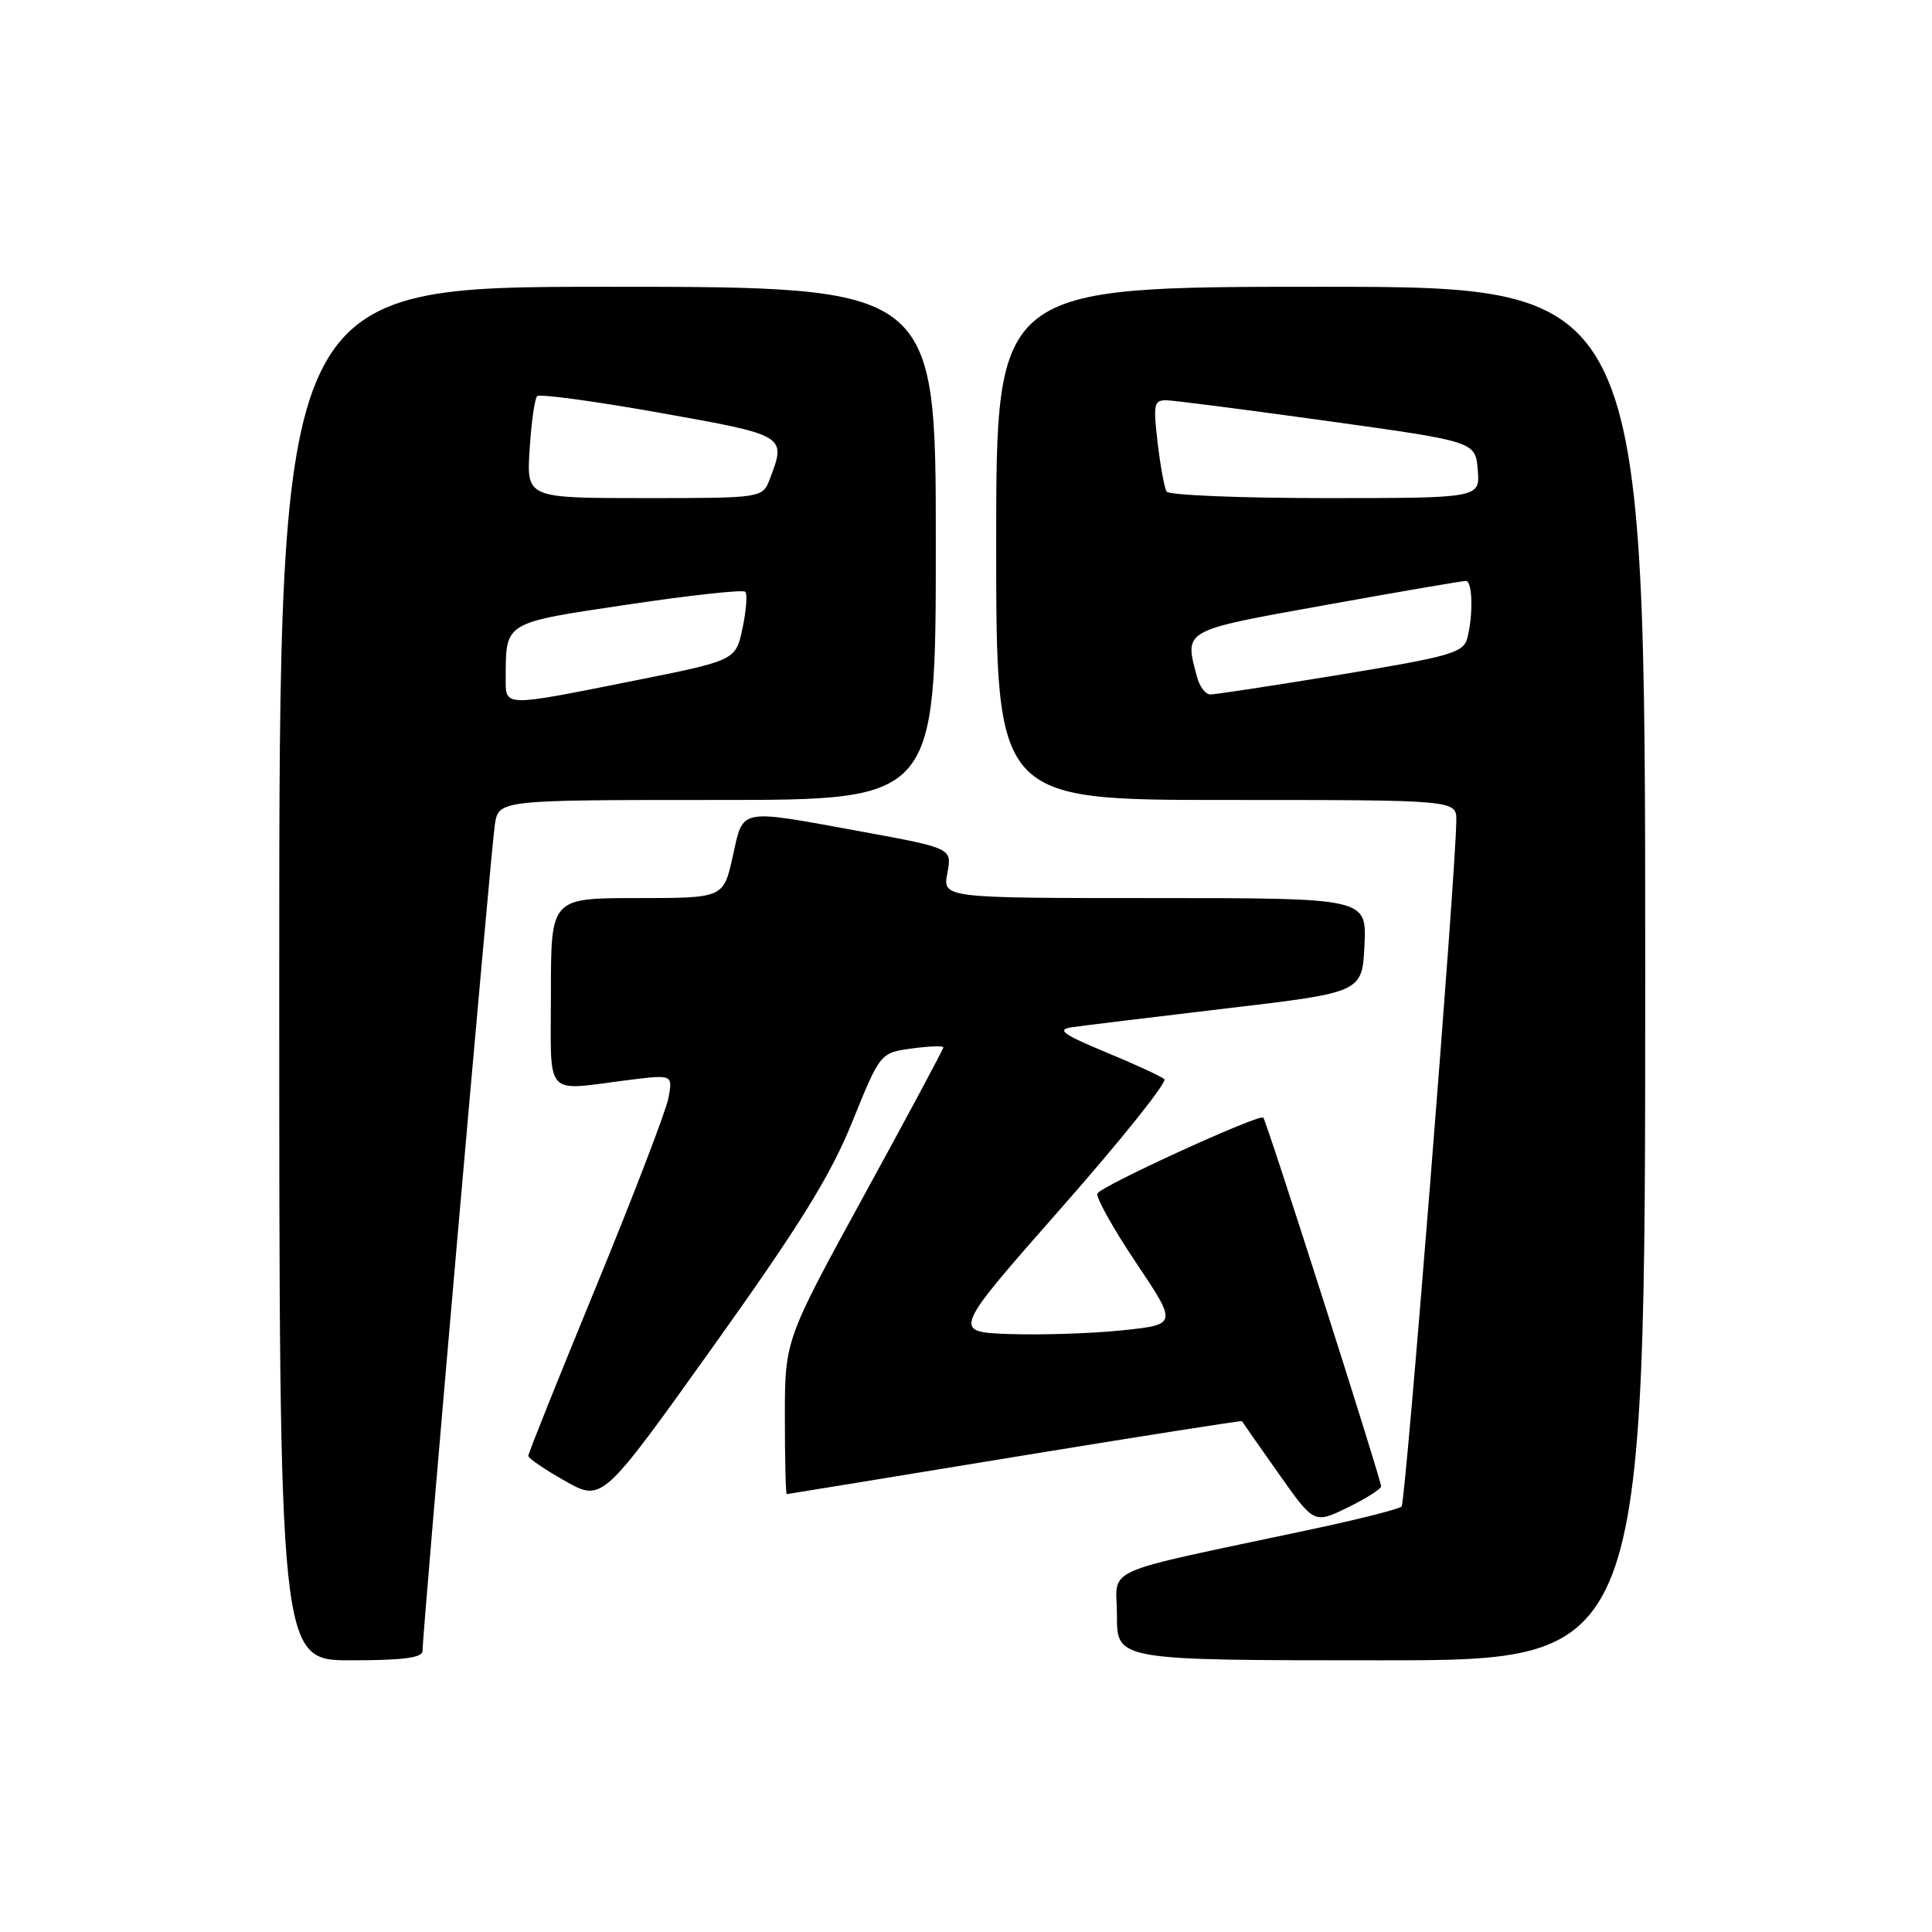 <?xml version="1.0" encoding="UTF-8" standalone="no"?>
<!DOCTYPE svg PUBLIC "-//W3C//DTD SVG 1.1//EN" "http://www.w3.org/Graphics/SVG/1.1/DTD/svg11.dtd" >
<svg xmlns="http://www.w3.org/2000/svg" xmlns:xlink="http://www.w3.org/1999/xlink" version="1.1" viewBox="0 0 256 256">
 <g >
 <path fill="currentColor"
d=" M 55.99 218.75 C 55.98 216.27 65.07 112.42 65.57 109.25 C 66.09 106.00 66.09 106.00 95.05 106.00 C 124.00 106.00 124.00 106.00 124.00 72.00 C 124.00 38.00 124.00 38.00 80.50 38.00 C 37.00 38.00 37.00 38.00 37.00 129.00 C 37.00 220.00 37.00 220.00 46.50 220.00 C 53.44 220.00 56.00 219.66 55.99 218.75 Z  M 218.00 129.00 C 218.00 38.00 218.00 38.00 175.00 38.00 C 132.00 38.00 132.00 38.00 132.00 72.00 C 132.00 106.00 132.00 106.00 162.50 106.00 C 193.00 106.00 193.00 106.00 192.97 108.75 C 192.89 116.00 186.25 199.08 185.72 199.62 C 185.38 199.96 180.01 201.32 173.80 202.64 C 145.06 208.76 148.00 207.45 148.00 214.10 C 148.00 220.00 148.00 220.00 183.00 220.00 C 218.00 220.00 218.00 220.00 218.00 129.00 Z  M 183.00 196.94 C 183.00 196.00 167.85 148.58 167.39 148.09 C 166.89 147.55 146.08 157.06 145.42 158.13 C 145.15 158.57 147.42 162.66 150.47 167.22 C 156.02 175.50 156.02 175.50 148.76 176.27 C 144.77 176.69 138.05 176.91 133.83 176.77 C 126.15 176.50 126.15 176.50 140.61 160.08 C 148.56 151.05 154.71 143.36 154.28 142.99 C 153.85 142.62 150.35 141.00 146.50 139.41 C 140.83 137.05 139.98 136.43 142.00 136.12 C 143.38 135.92 152.60 134.79 162.50 133.62 C 180.50 131.50 180.50 131.50 180.80 125.25 C 181.10 119.00 181.10 119.00 153.00 119.00 C 124.91 119.00 124.91 119.00 125.53 115.69 C 126.15 112.39 126.15 112.39 114.16 110.19 C 97.64 107.17 98.54 107.00 97.09 113.50 C 95.86 119.00 95.86 119.00 84.43 119.00 C 73.00 119.00 73.00 119.00 73.00 131.50 C 73.00 145.76 71.91 144.53 83.33 143.10 C 89.15 142.38 89.15 142.38 88.57 145.50 C 88.24 147.22 83.93 158.45 78.99 170.47 C 74.05 182.48 70.00 192.58 70.00 192.91 C 70.00 193.23 72.21 194.74 74.90 196.25 C 79.80 199.00 79.80 199.00 94.51 178.40 C 106.02 162.28 110.04 155.80 112.93 148.65 C 116.64 139.50 116.64 139.50 120.82 138.93 C 123.12 138.62 125.00 138.55 125.00 138.78 C 125.00 139.01 120.28 147.83 114.50 158.38 C 104.00 177.57 104.00 177.57 104.00 187.78 C 104.00 193.40 104.11 197.99 104.25 197.98 C 104.39 197.97 117.99 195.75 134.48 193.04 C 150.97 190.34 164.50 188.21 164.56 188.31 C 164.62 188.42 166.79 191.52 169.39 195.21 C 174.12 201.92 174.12 201.92 178.56 199.76 C 181.00 198.57 183.00 197.31 183.00 196.94 Z  M 67.01 89.75 C 67.04 82.36 66.71 82.56 83.17 80.11 C 91.44 78.87 98.44 78.11 98.75 78.41 C 99.05 78.71 98.89 80.88 98.39 83.23 C 97.49 87.50 97.49 87.50 84.00 90.20 C 66.45 93.70 67.00 93.71 67.01 89.75 Z  M 70.18 59.54 C 70.40 55.98 70.85 52.81 71.18 52.49 C 71.50 52.17 78.79 53.16 87.38 54.69 C 104.18 57.68 104.21 57.69 102.02 63.43 C 101.05 66.00 101.05 66.00 85.41 66.00 C 69.77 66.00 69.77 66.00 70.18 59.54 Z  M 158.63 89.75 C 156.92 83.38 156.49 83.62 175.75 80.15 C 185.51 78.39 193.84 76.96 194.25 76.98 C 195.13 77.00 195.22 81.57 194.41 84.61 C 193.90 86.49 192.12 87.00 177.67 89.38 C 168.78 90.84 160.99 92.03 160.37 92.02 C 159.74 92.01 158.96 90.99 158.63 89.75 Z  M 154.58 65.14 C 154.29 64.66 153.75 61.73 153.39 58.64 C 152.79 53.54 152.90 53.00 154.61 53.04 C 155.65 53.07 165.28 54.31 176.00 55.80 C 195.50 58.51 195.50 58.51 195.81 62.26 C 196.12 66.00 196.12 66.00 175.62 66.00 C 164.34 66.00 154.88 65.61 154.58 65.14 Z "/>
</g>
</svg>